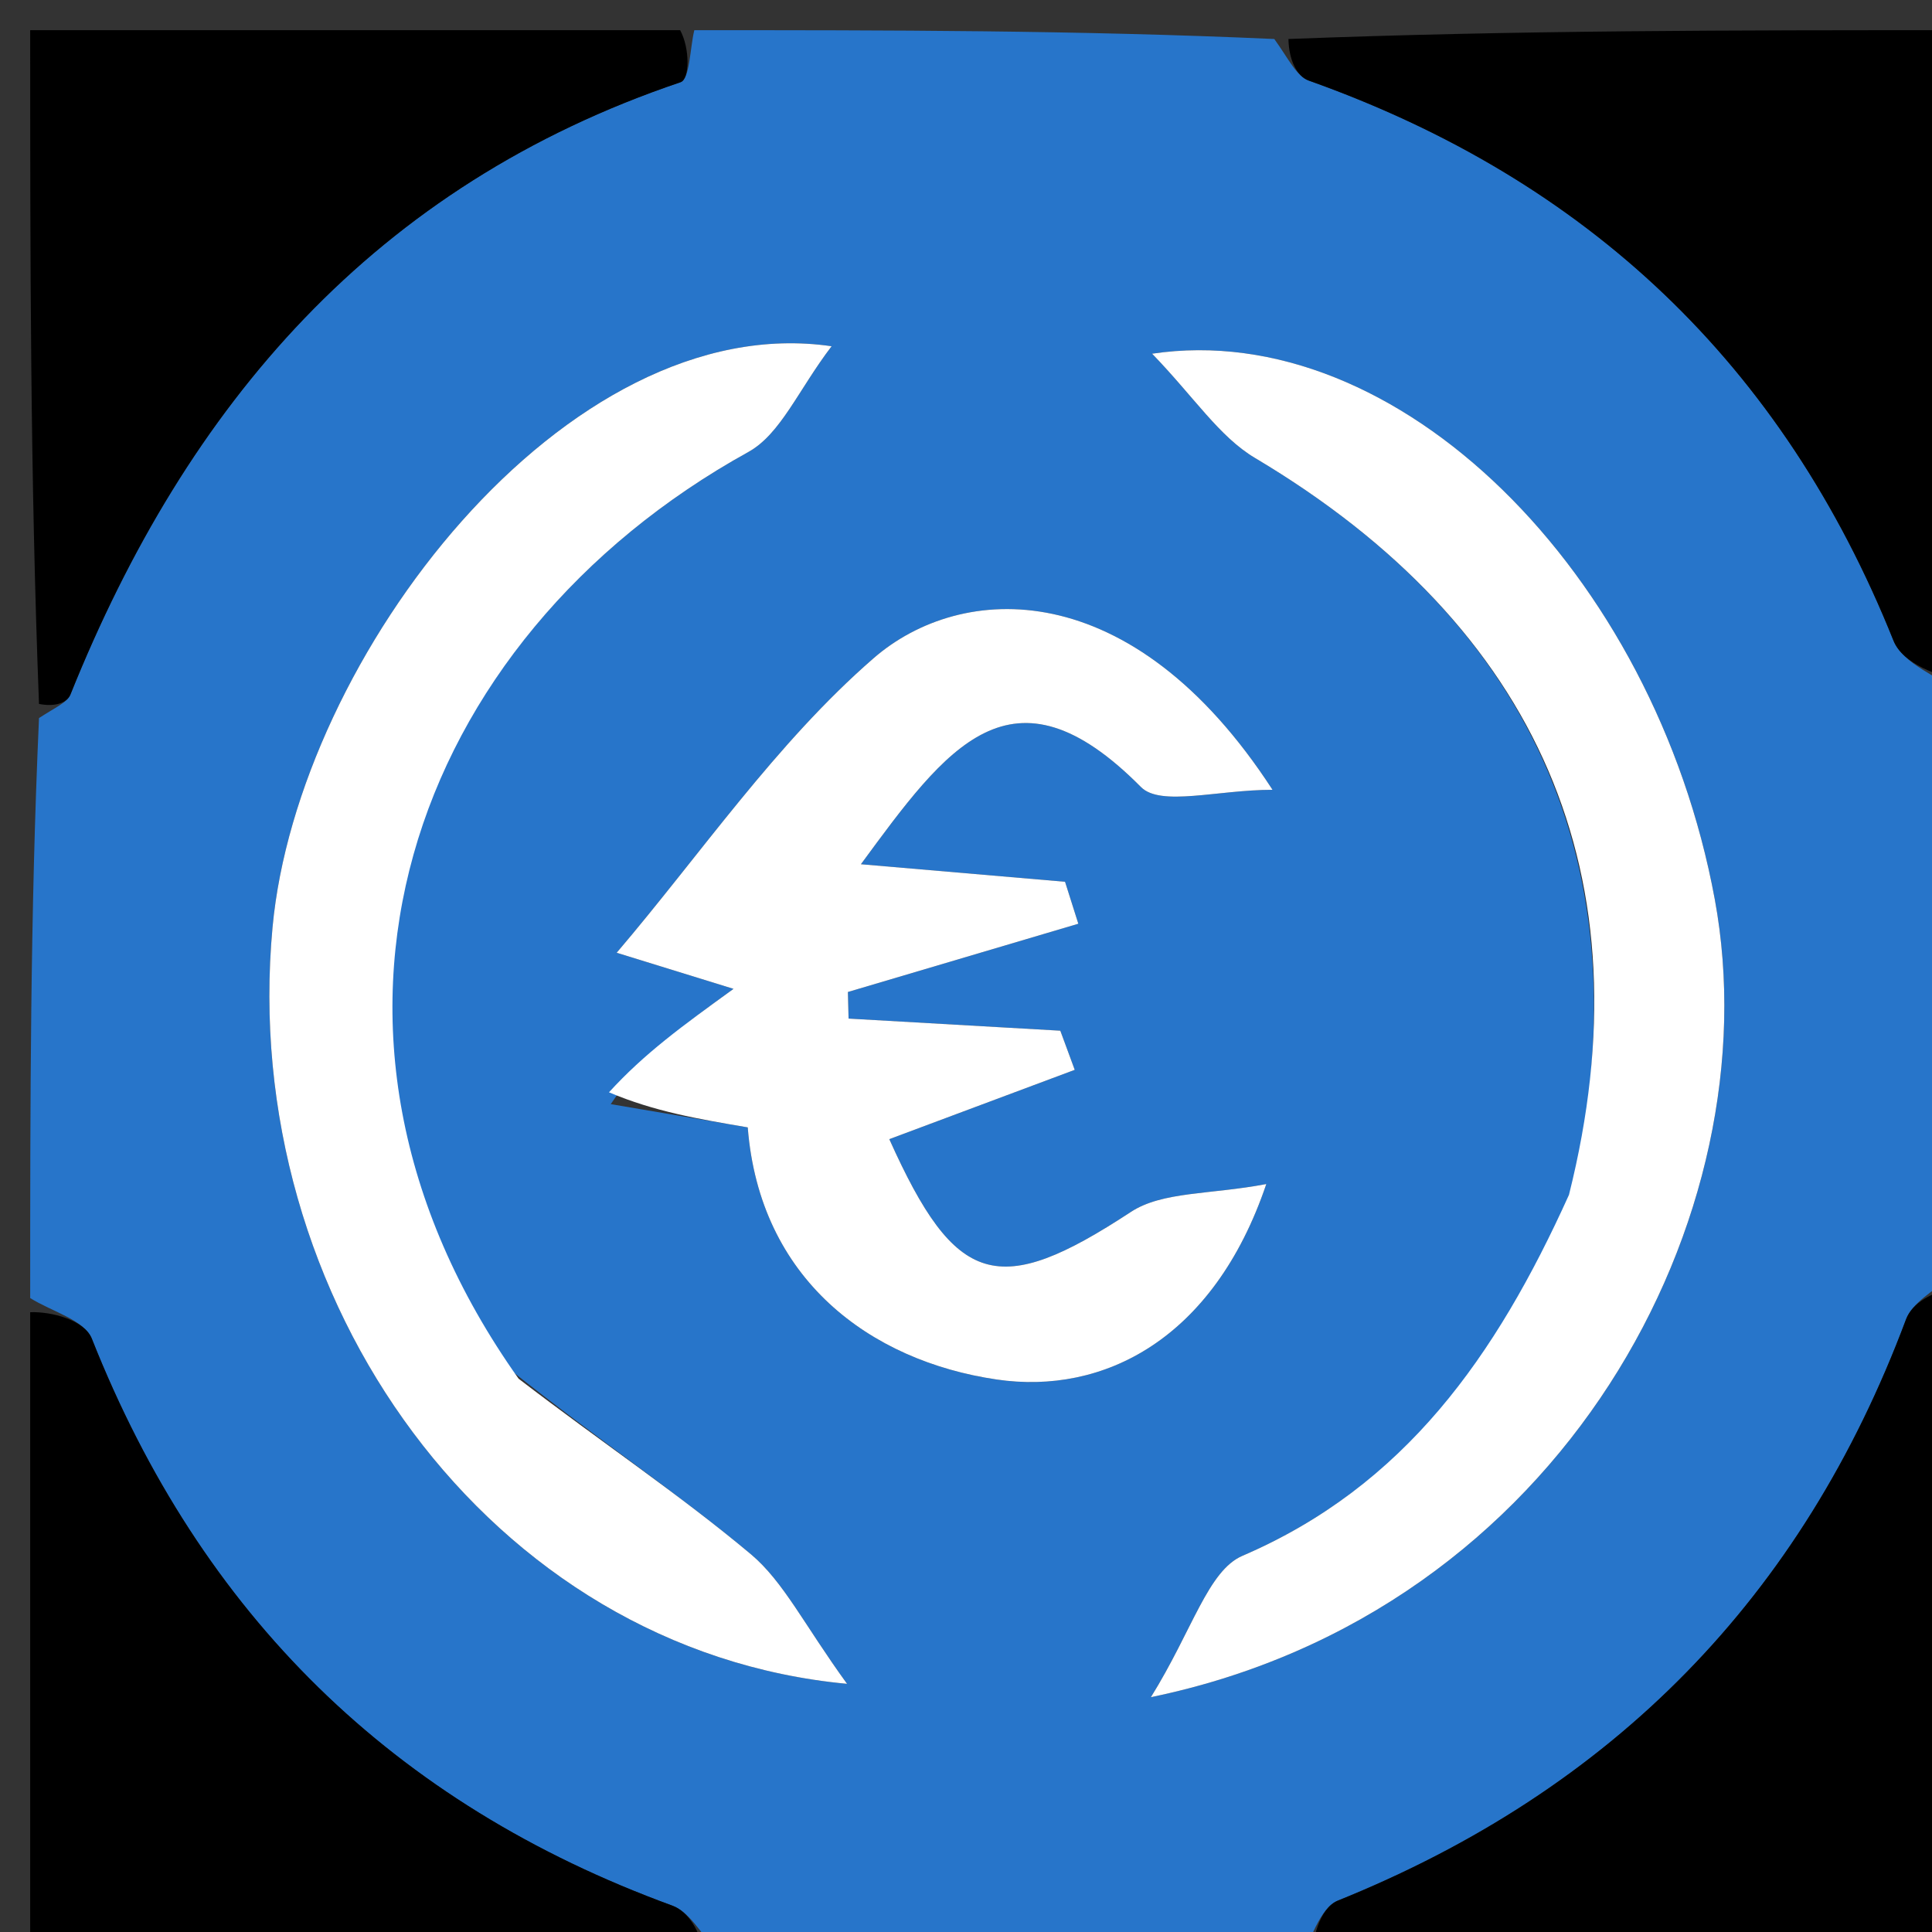 <svg version="1.1" id="Layer_1" xmlns="http://www.w3.org/2000/svg" xmlns:xlink="http://www.w3.org/1999/xlink" x="0px" y="0px"
	 width="100%" viewBox="0 0 64 64" enable-background="new 0 0 64 64" xml:space="preserve">
<rect x="0" y="0" width="64" height="64" fill="#333333" stroke="none"/>
<path fill="#2775CA" opacity="1" stroke="none" 
	d="
M1,43 
	C1,36.646 1,30.291 1.292,23.787 
	C1.841,23.428 2.227,23.273 2.334,23.005 
	C6.2,13.38 12.426,6.139 22.543,2.724 
	C22.854,2.619 22.855,1.595 23,1 
	C29.354,1 35.709,1 42.213,1.292 
	C42.691,1.956 42.947,2.525 43.355,2.67 
	C52.597,5.957 59.063,12.084 62.724,21.222 
	C63.034,21.995 64.221,22.416 65,23 
	C65,29.354 65,35.709 64.74,42.199 
	C64.022,42.787 63.344,43.157 63.14,43.704 
	C59.702,52.909 53.43,59.287 44.319,62.96 
	C43.705,63.208 43.432,64.3 43,65 
	C36.646,65 30.291,65 23.799,64.728 
	C23.2,64.001 22.821,63.326 22.268,63.125 
	C13.026,59.75 6.664,53.487 3.042,44.345 
	C2.796,43.725 1.7,43.441 1,43 
M20.232,36.576 
	C21.678,36.821 23.125,37.067 24.77,37.346 
	C25.165,42.368 28.807,45.079 33.016,45.698 
	C36.545,46.217 40.205,44.374 41.948,39.223 
	C40.084,39.578 38.506,39.461 37.457,40.15 
	C33.064,43.033 31.659,42.634 29.459,37.736 
	C31.491,36.977 33.546,36.208 35.602,35.44 
	C35.442,35.008 35.283,34.575 35.124,34.143 
	C32.786,34.009 30.448,33.875 28.11,33.742 
	C28.103,33.448 28.095,33.154 28.088,32.861 
	C30.632,32.107 33.177,31.353 35.721,30.6 
	C35.574,30.136 35.428,29.673 35.281,29.21 
	C33.236,29.034 31.191,28.859 28.519,28.629 
	C31.356,24.77 33.51,21.746 37.795,26.071 
	C38.447,26.728 40.333,26.163 42.154,26.163 
	C37.484,18.964 31.835,19.286 28.937,21.806 
	C25.698,24.621 23.209,28.298 20.428,31.561 
	C21.459,31.88 22.718,32.269 24.299,32.757 
	C22.587,33.998 21.35,34.895 20.232,36.576 
M16.93,45.398 
	C8.966,34.102 13.571,21.178 24.789,14.973 
	C25.862,14.38 26.448,12.91 27.548,11.47 
	C18.759,10.18 9.857,21.776 9.028,30.72 
	C7.884,43.048 16.247,54.675 28.06,55.779 
	C26.633,53.813 25.959,52.395 24.866,51.479 
	C22.501,49.499 19.921,47.775 16.93,45.398 
M51.952,39.993 
	C49.548,44.95 46.522,49.231 41.16,51.537 
	C40.014,52.029 39.505,54.002 38.125,56.221 
	C51.791,53.402 58.731,40.228 56.804,29.789 
	C54.802,18.945 46.287,10.505 38.165,11.717 
	C39.56,13.159 40.388,14.466 41.574,15.171 
	C50.966,20.758 54.619,29.05 51.952,39.993 
z"/>
<path fill="#000000" opacity="1" stroke="none" 
	d="
M43.469,65 
	C43.432,64.3 43.705,63.208 44.319,62.96 
	C53.43,59.287 59.702,52.909 63.14,43.704 
	C63.344,43.157 64.022,42.787 64.74,42.667 
	C65,50.26 65,57.519 65,65 
	C57.981,65 50.959,65 43.469,65 
z"/>
<path fill="#000000" opacity="1" stroke="none" 
	d="
M1,43.469 
	C1.7,43.441 2.796,43.725 3.042,44.345 
	C6.664,53.487 13.026,59.75 22.268,63.125 
	C22.821,63.326 23.2,64.001 23.33,64.728 
	C15.74,65 8.481,65 1,65 
	C1,57.981 1,50.959 1,43.469 
z"/>
<path fill="#000000" opacity="1" stroke="none" 
	d="
M65,22.531 
	C64.221,22.416 63.034,21.995 62.724,21.222 
	C59.063,12.084 52.597,5.957 43.355,2.67 
	C42.947,2.525 42.691,1.956 42.682,1.292 
	C50.26,1 57.519,1 65,1 
	C65,8.019 65,15.041 65,22.531 
z"/>
<path fill="#000000" opacity="1" stroke="none" 
	d="
M22.531,1 
	C22.855,1.595 22.854,2.619 22.543,2.724 
	C12.426,6.139 6.2,13.38 2.334,23.005 
	C2.227,23.273 1.841,23.428 1.292,23.318 
	C1,15.74 1,8.481 1,1 
	C8.019,1 15.041,1 22.531,1 
z"/>
<path fill="#FFFFFF" opacity="1" stroke="none" 
	d="
M20.173,36.184 
	C21.35,34.895 22.587,33.998 24.299,32.757 
	C22.718,32.269 21.459,31.88 20.428,31.561 
	C23.209,28.298 25.698,24.621 28.937,21.806 
	C31.835,19.286 37.484,18.964 42.154,26.163 
	C40.333,26.163 38.447,26.728 37.795,26.071 
	C33.51,21.746 31.356,24.77 28.519,28.629 
	C31.191,28.859 33.236,29.034 35.281,29.21 
	C35.428,29.673 35.574,30.136 35.721,30.6 
	C33.177,31.353 30.632,32.107 28.088,32.861 
	C28.095,33.154 28.103,33.448 28.11,33.742 
	C30.448,33.875 32.786,34.009 35.124,34.143 
	C35.283,34.575 35.442,35.008 35.602,35.44 
	C33.546,36.208 31.491,36.977 29.459,37.736 
	C31.659,42.634 33.064,43.033 37.457,40.15 
	C38.506,39.461 40.084,39.578 41.948,39.223 
	C40.205,44.374 36.545,46.217 33.016,45.698 
	C28.807,45.079 25.165,42.368 24.77,37.346 
	C23.125,37.067 21.678,36.821 20.173,36.184 
z"/>
<path fill="#FFFFFF" opacity="1" stroke="none" 
	d="
M17.18,45.672 
	C19.921,47.775 22.501,49.499 24.866,51.479 
	C25.959,52.395 26.633,53.813 28.06,55.779 
	C16.247,54.675 7.884,43.048 9.028,30.72 
	C9.857,21.776 18.759,10.18 27.548,11.47 
	C26.448,12.91 25.862,14.38 24.789,14.973 
	C13.571,21.178 8.966,34.102 17.18,45.672 
z"/>
<path fill="#FFFFFF" opacity="1" stroke="none" 
	d="
M51.974,39.581 
	C54.619,29.05 50.966,20.758 41.574,15.171 
	C40.388,14.466 39.56,13.159 38.165,11.717 
	C46.287,10.505 54.802,18.945 56.804,29.789 
	C58.731,40.228 51.791,53.402 38.125,56.221 
	C39.505,54.002 40.014,52.029 41.16,51.537 
	C46.522,49.231 49.548,44.95 51.974,39.581 
z"/>
</svg>